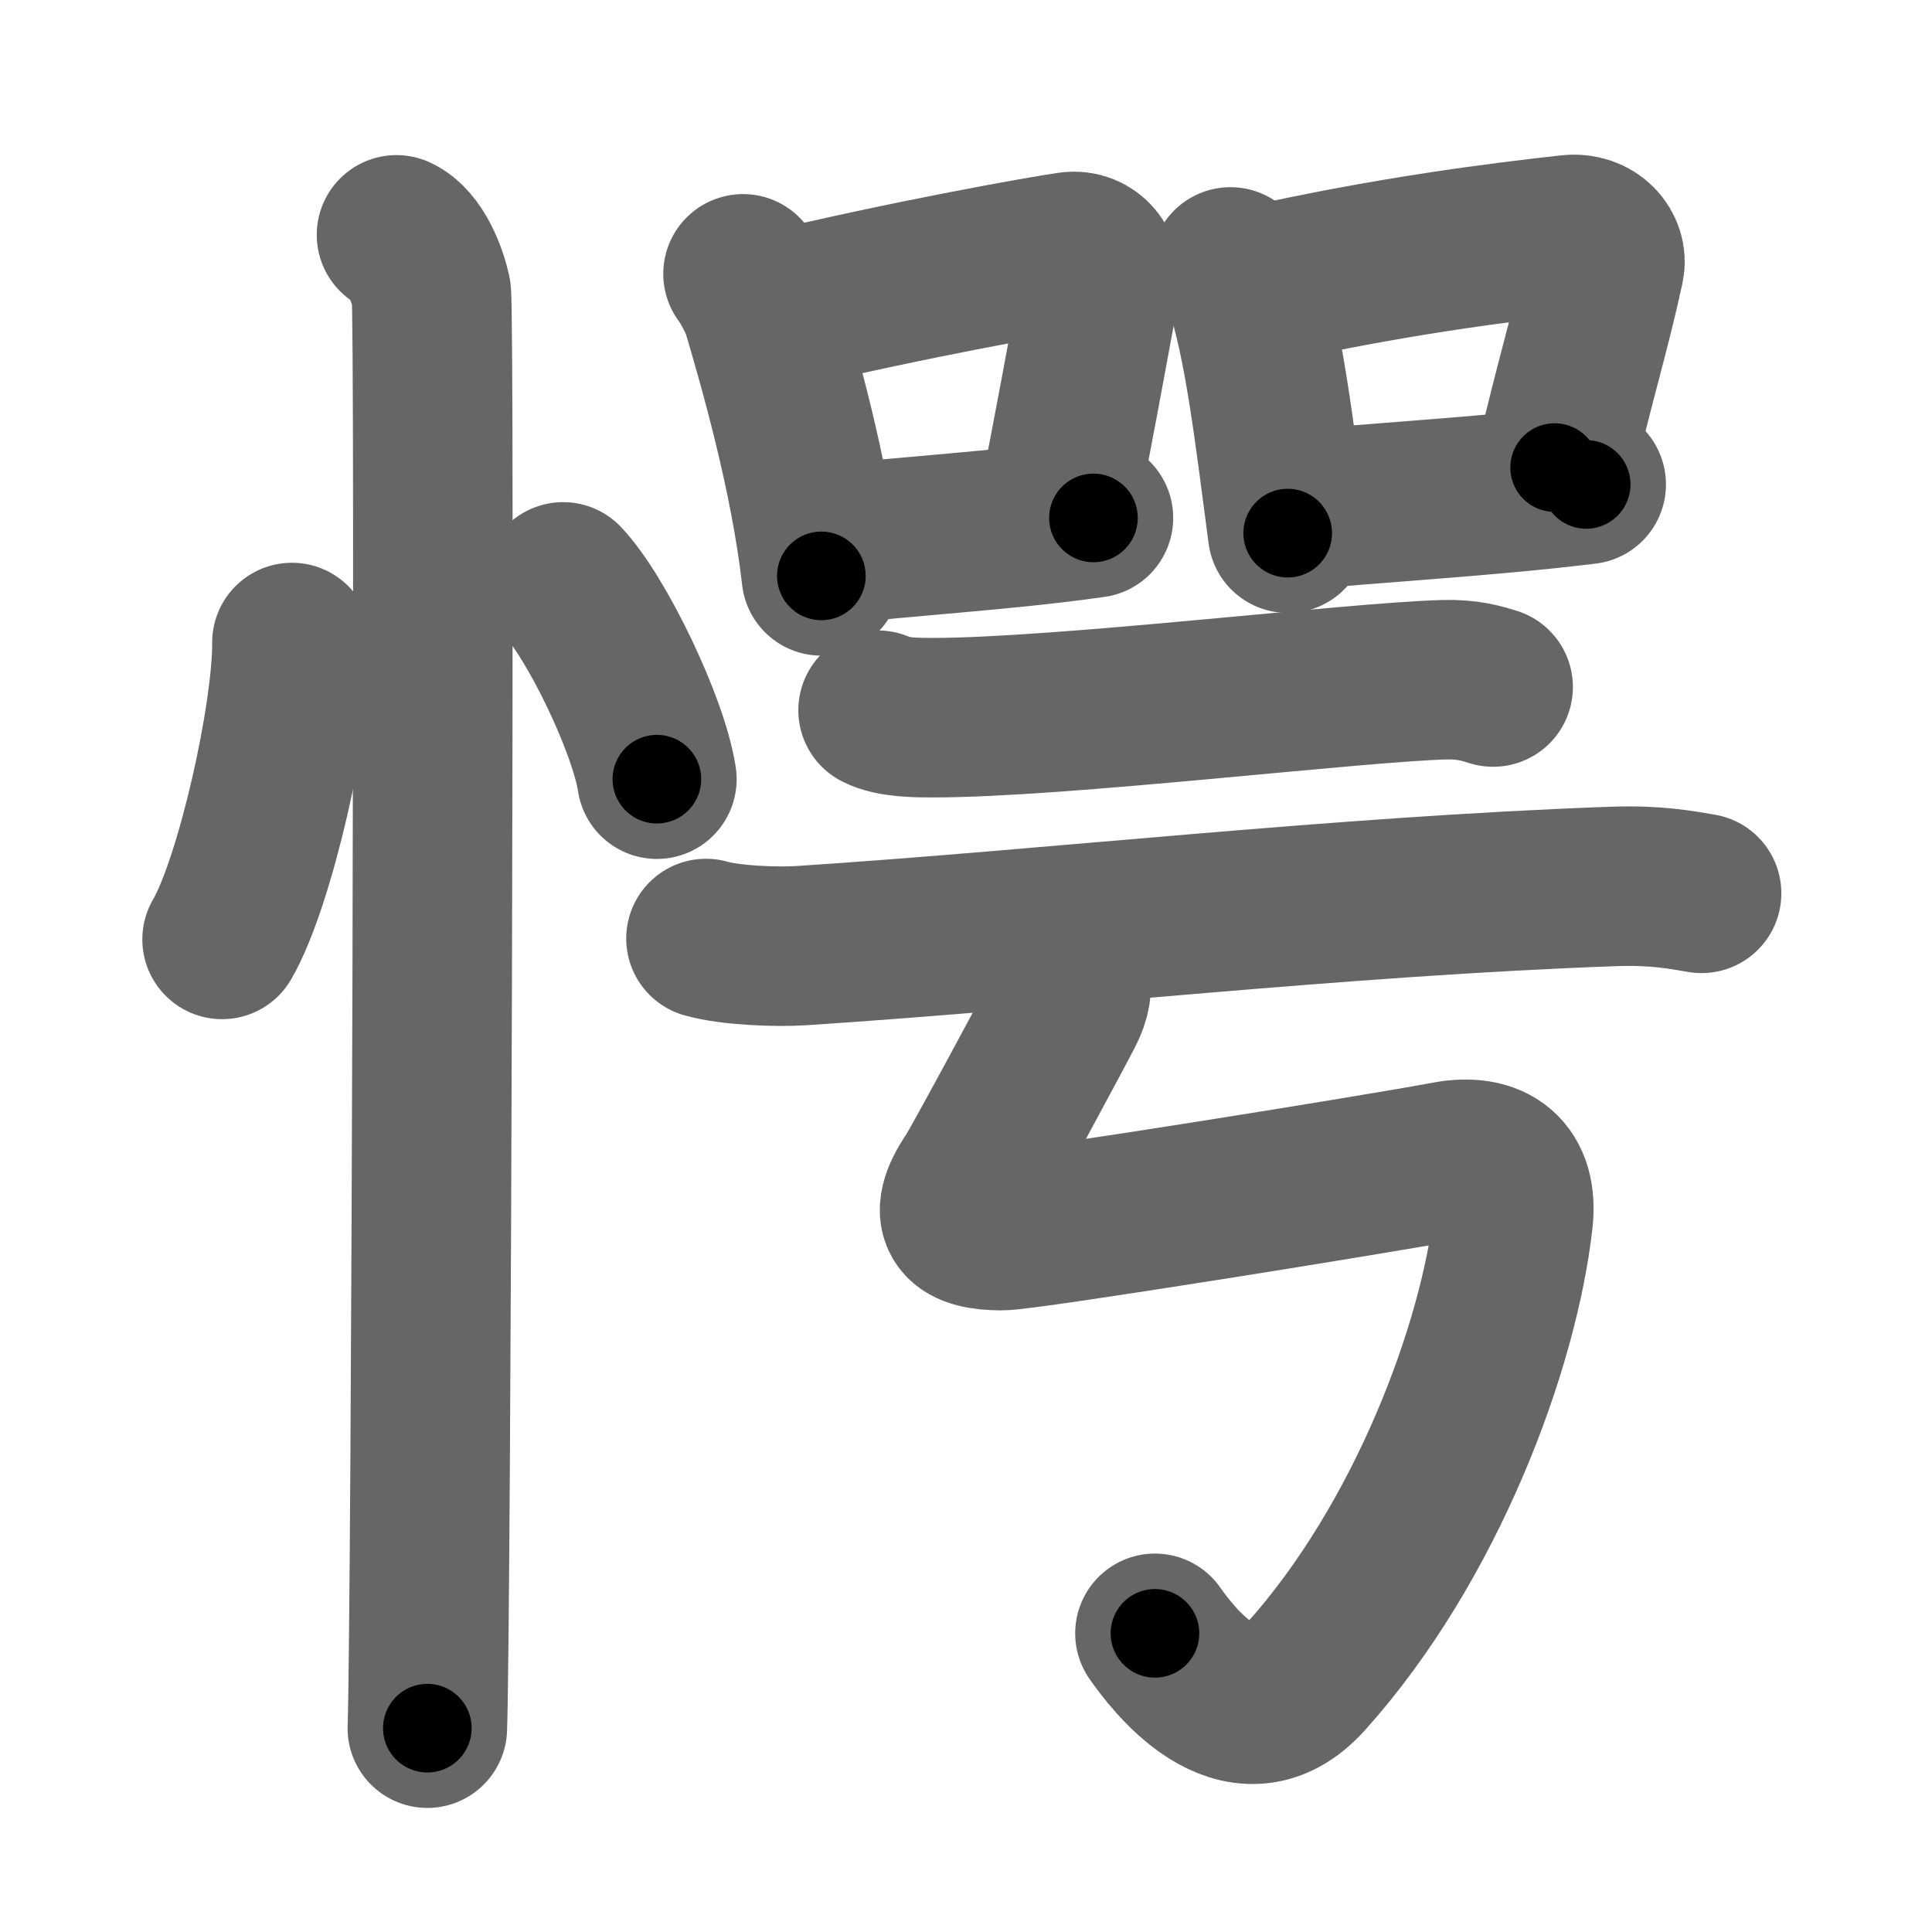 <svg xmlns="http://www.w3.org/2000/svg" width="109" height="109" viewBox="0 0 109 109" id="6115"><g fill="none" stroke="#666" stroke-width="9" stroke-linecap="round" stroke-linejoin="round"><g><g><path d="M16.47,36.25C16.5,40.38,14.4,49.79,12.53,53" /><path d="M31.77,32.83c1.87,1.96,4.83,8.08,5.29,11.13" /><path d="M22.37,13.25c1.09,0.5,1.74,2.25,1.96,3.25c0.22,1,0,74.75-0.22,81" /></g><g><g><g><path d="M41.92,15.45c0.27,0.32,0.92,1.54,1.04,1.94c0.94,3.17,2.74,9.41,3.38,15.1" /><path d="M43.61,17.6c7.67-1.85,15.44-3.22,16.77-3.4c1.16-0.15,1.86,0.9,1.7,1.8c-0.69,3.7-1.49,8.17-2.52,13.29" /><path d="M47.07,30.73c3.74-0.47,9.49-0.78,14.62-1.51" /></g><g><path d="M69.42,15.06c0.32,0.32,0.64,0.59,0.78,0.99c1.09,3.17,1.7,8.33,2.45,14.03" /><path d="M70.72,16.18c7.58-1.73,14.12-2.53,17.83-2.94c1.35-0.15,2.17,0.9,1.97,1.8c-0.8,3.7-1.62,6.22-2.81,11.34" /><path d="M72.79,28.84c4.35-0.47,10.73-0.78,16.7-1.51" /></g></g><g><g><g><path d="M49.54,40.07c0.79,0.42,2.25,0.42,3.05,0.42c7.16,0.01,23.66-1.99,28.86-2.14c1.33-0.04,2.12,0.2,2.79,0.41" /></g><g><path d="M39.83,52.95c1.41,0.4,4,0.49,5.4,0.4c14.09-0.92,30.35-2.79,45.84-3.34c2.34-0.08,3.76,0.19,4.93,0.39" /></g></g><path d="M59.36,53.16c1,1.43,1.46,2.34,0.68,3.85c-0.62,1.21-4.73,8.84-5.13,9.43c-1.6,2.36-0.54,2.97,1.57,2.99c1.33,0.02,21.7-3.26,25.1-3.91c2.65-0.51,4.08,0.71,3.79,3.28C84.58,75.91,80.5,87,73.66,94.61c-3.72,4.13-7.62-1.21-8.5-2.46" /></g></g></g></g><g fill="none" stroke="#000" stroke-width="5" stroke-linecap="round" stroke-linejoin="round"><g><g><path d="M16.47,36.25C16.5,40.38,14.4,49.79,12.53,53" stroke-dasharray="17.32" stroke-dashoffset="17.32"><animate id="0" attributeName="stroke-dashoffset" values="17.32;0" dur="0.17s" fill="freeze" begin="0s;6115.click" /></path><path d="M31.77,32.83c1.87,1.96,4.83,8.08,5.29,11.13" stroke-dasharray="12.43" stroke-dashoffset="12.43"><animate attributeName="stroke-dashoffset" values="12.43" fill="freeze" begin="6115.click" /><animate id="1" attributeName="stroke-dashoffset" values="12.43;0" dur="0.12s" fill="freeze" begin="0.end" /></path><path d="M22.37,13.25c1.09,0.5,1.74,2.25,1.96,3.25c0.22,1,0,74.75-0.22,81" stroke-dasharray="84.91" stroke-dashoffset="84.91"><animate attributeName="stroke-dashoffset" values="84.91" fill="freeze" begin="6115.click" /><animate id="2" attributeName="stroke-dashoffset" values="84.91;0" dur="0.64s" fill="freeze" begin="1.end" /></path></g><g><g><g><path d="M41.92,15.45c0.27,0.32,0.92,1.54,1.04,1.94c0.94,3.17,2.74,9.41,3.38,15.1" stroke-dasharray="17.7" stroke-dashoffset="17.7"><animate attributeName="stroke-dashoffset" values="17.7" fill="freeze" begin="6115.click" /><animate id="3" attributeName="stroke-dashoffset" values="17.7;0" dur="0.18s" fill="freeze" begin="2.end" /></path><path d="M43.61,17.6c7.67-1.85,15.44-3.22,16.77-3.4c1.16-0.15,1.86,0.9,1.7,1.8c-0.69,3.7-1.49,8.17-2.52,13.29" stroke-dasharray="33.53" stroke-dashoffset="33.53"><animate attributeName="stroke-dashoffset" values="33.53" fill="freeze" begin="6115.click" /><animate id="4" attributeName="stroke-dashoffset" values="33.53;0" dur="0.34s" fill="freeze" begin="3.end" /></path><path d="M47.07,30.73c3.74-0.47,9.49-0.78,14.62-1.51" stroke-dasharray="14.7" stroke-dashoffset="14.7"><animate attributeName="stroke-dashoffset" values="14.7" fill="freeze" begin="6115.click" /><animate id="5" attributeName="stroke-dashoffset" values="14.7;0" dur="0.15s" fill="freeze" begin="4.end" /></path></g><g><path d="M69.42,15.06c0.32,0.32,0.64,0.59,0.78,0.99c1.09,3.17,1.7,8.33,2.45,14.03" stroke-dasharray="15.53" stroke-dashoffset="15.53"><animate attributeName="stroke-dashoffset" values="15.53" fill="freeze" begin="6115.click" /><animate id="6" attributeName="stroke-dashoffset" values="15.53;0" dur="0.16s" fill="freeze" begin="5.end" /></path><path d="M70.72,16.18c7.58-1.73,14.12-2.53,17.83-2.94c1.35-0.15,2.17,0.9,1.97,1.8c-0.8,3.7-1.62,6.22-2.81,11.34" stroke-dasharray="32.88" stroke-dashoffset="32.88"><animate attributeName="stroke-dashoffset" values="32.88" fill="freeze" begin="6115.click" /><animate id="7" attributeName="stroke-dashoffset" values="32.88;0" dur="0.33s" fill="freeze" begin="6.end" /></path><path d="M72.79,28.84c4.35-0.47,10.73-0.78,16.7-1.51" stroke-dasharray="16.77" stroke-dashoffset="16.77"><animate attributeName="stroke-dashoffset" values="16.77" fill="freeze" begin="6115.click" /><animate id="8" attributeName="stroke-dashoffset" values="16.77;0" dur="0.17s" fill="freeze" begin="7.end" /></path></g></g><g><g><g><path d="M49.54,40.07c0.79,0.42,2.25,0.42,3.05,0.42c7.16,0.01,23.66-1.99,28.86-2.14c1.33-0.04,2.12,0.2,2.79,0.41" stroke-dasharray="34.89" stroke-dashoffset="34.89"><animate attributeName="stroke-dashoffset" values="34.89" fill="freeze" begin="6115.click" /><animate id="9" attributeName="stroke-dashoffset" values="34.89;0" dur="0.35s" fill="freeze" begin="8.end" /></path></g><g><path d="M39.83,52.95c1.41,0.4,4,0.49,5.4,0.4c14.09-0.92,30.35-2.79,45.84-3.34c2.34-0.08,3.76,0.19,4.93,0.39" stroke-dasharray="56.36" stroke-dashoffset="56.36"><animate attributeName="stroke-dashoffset" values="56.36" fill="freeze" begin="6115.click" /><animate id="10" attributeName="stroke-dashoffset" values="56.36;0" dur="0.56s" fill="freeze" begin="9.end" /></path></g></g><path d="M59.36,53.16c1,1.43,1.46,2.34,0.68,3.85c-0.62,1.21-4.73,8.84-5.13,9.43c-1.6,2.36-0.54,2.97,1.57,2.99c1.33,0.02,21.7-3.26,25.1-3.91c2.65-0.51,4.08,0.71,3.79,3.28C84.58,75.91,80.5,87,73.66,94.61c-3.72,4.13-7.62-1.21-8.5-2.46" stroke-dasharray="90.67" stroke-dashoffset="90.67"><animate attributeName="stroke-dashoffset" values="90.67" fill="freeze" begin="6115.click" /><animate id="11" attributeName="stroke-dashoffset" values="90.67;0" dur="0.68s" fill="freeze" begin="10.end" /></path></g></g></g></g></svg>